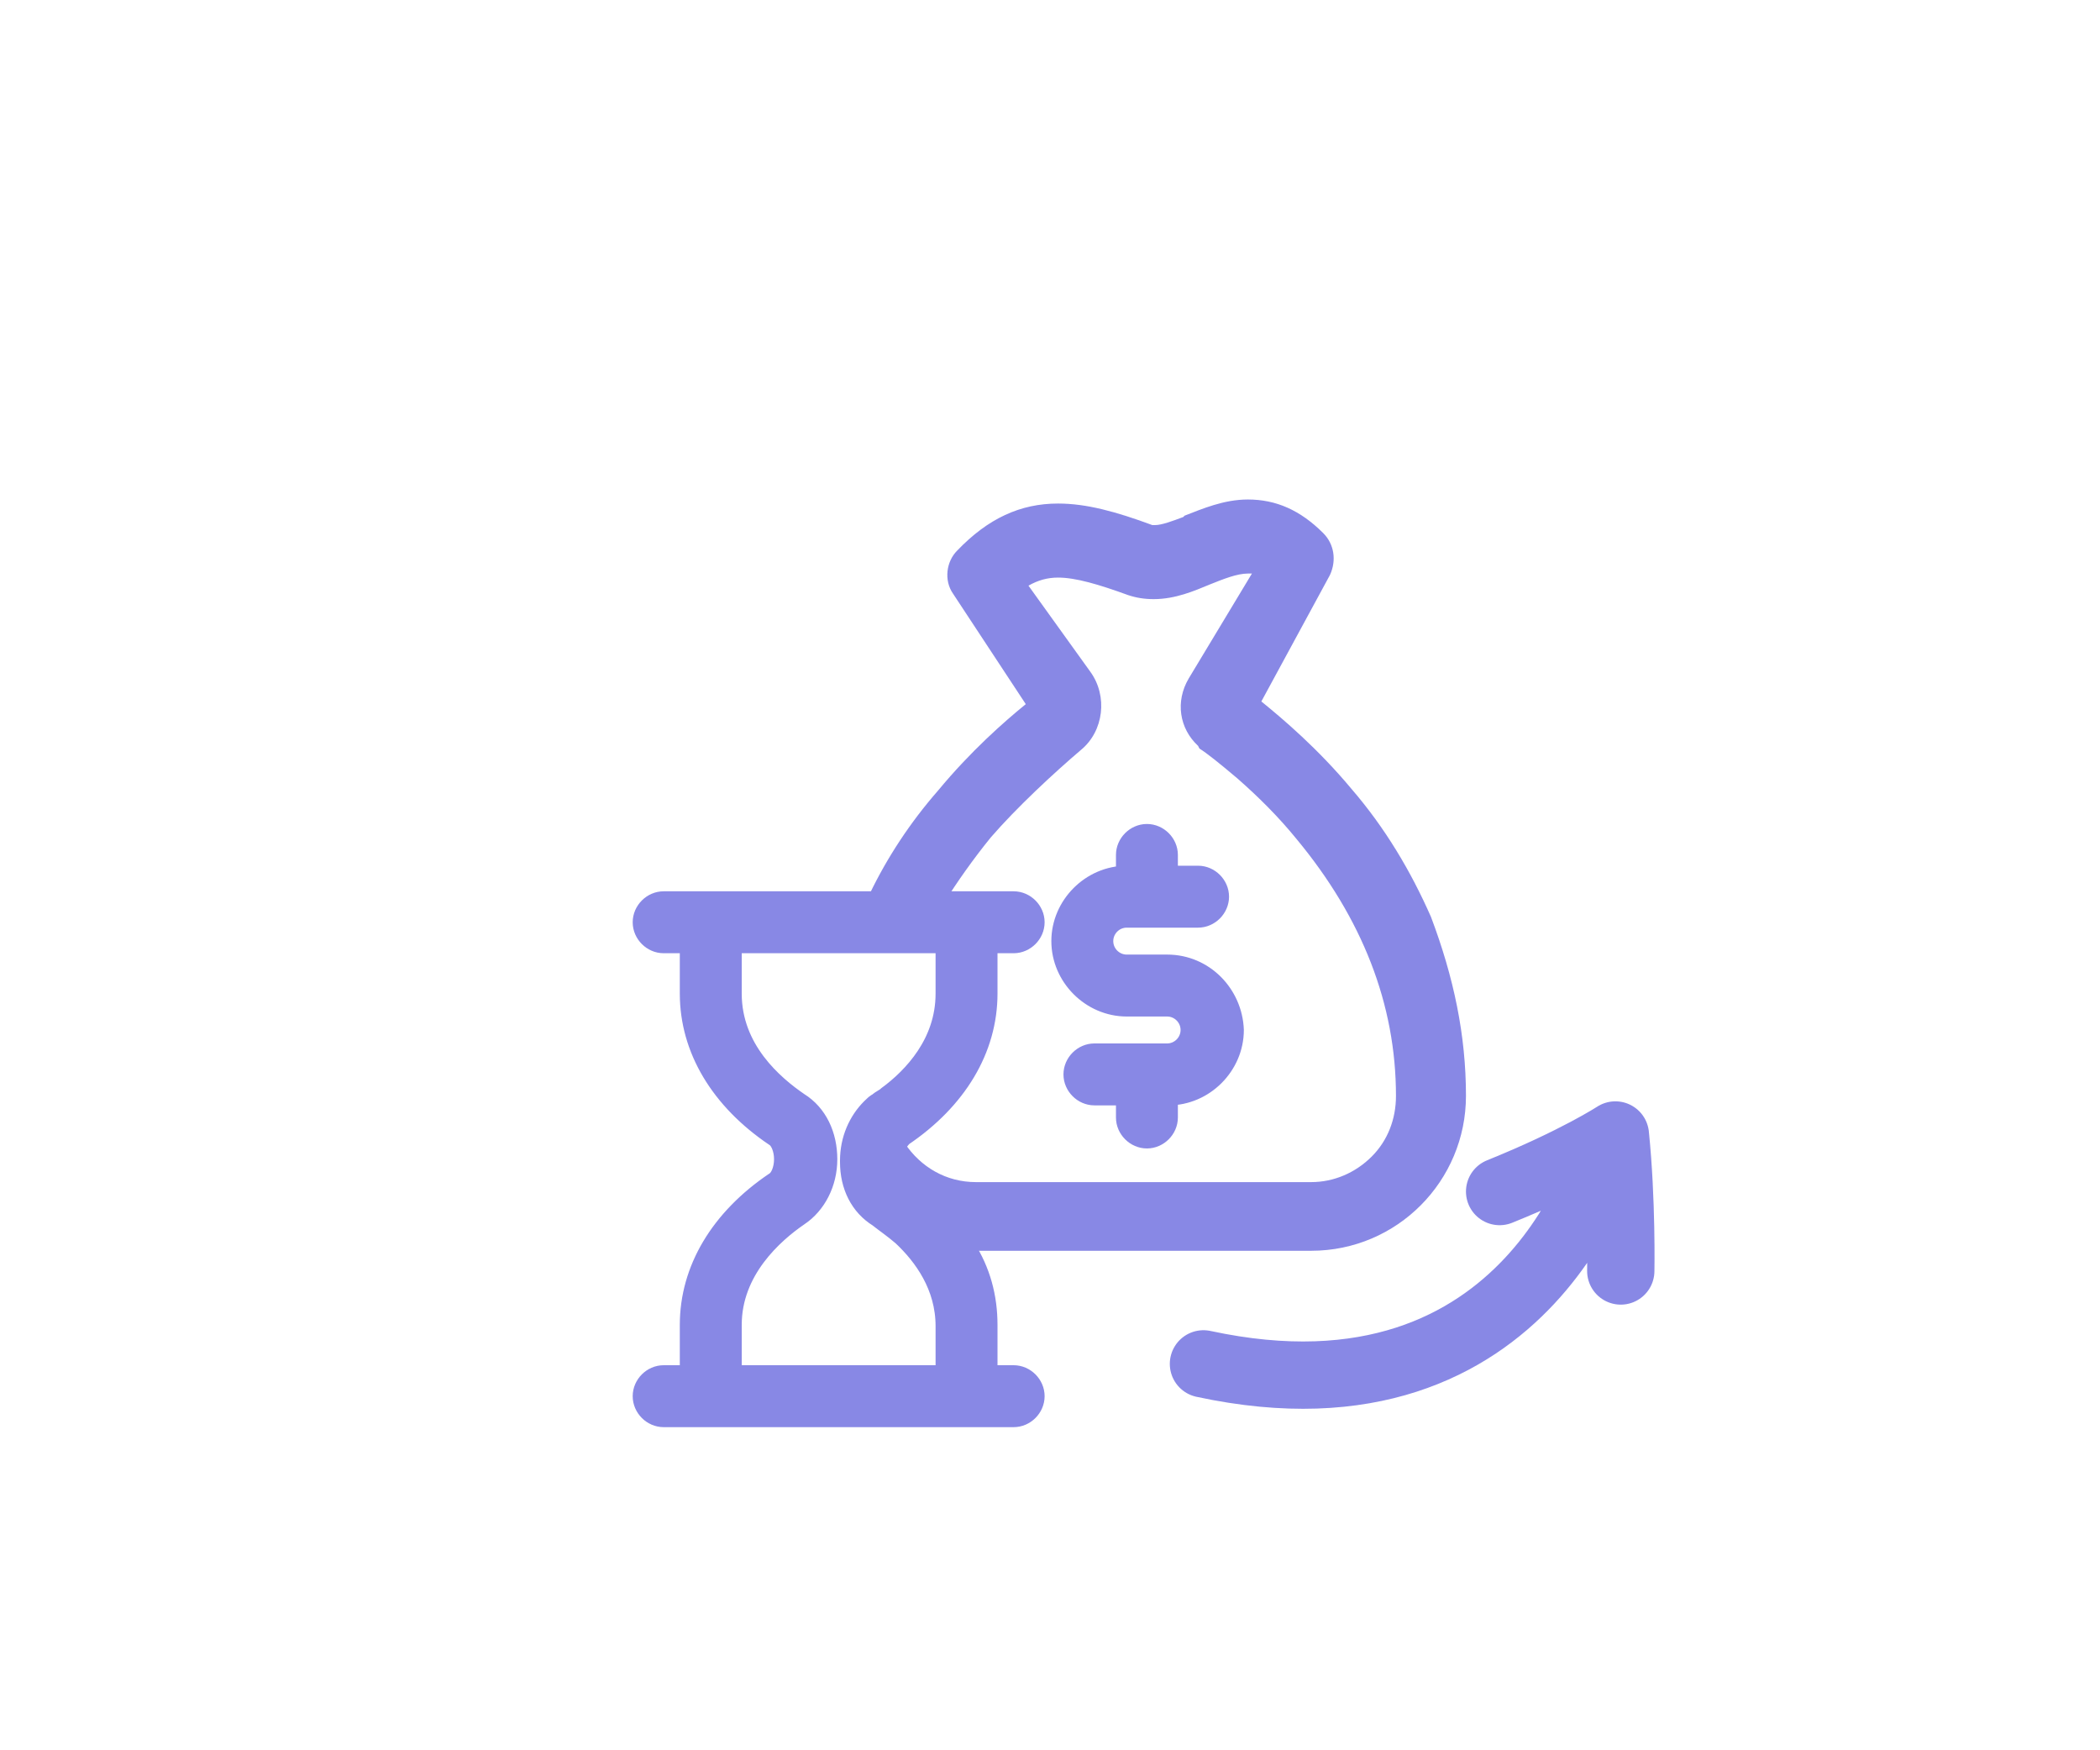 <svg version="1.1" id="Слой_1" xmlns="http://www.w3.org/2000/svg" x="0" y="0" viewBox="0 0 156 130" xml:space="preserve"><style>.st0,.st3{fill:#8888e5;stroke:#8888e5;stroke-width:2;stroke-miterlimit:10}.st3{fill:none;stroke-width:5;stroke-linecap:round;stroke-linejoin:round}</style><path class="st0" d="M86.7 71.9h-3c-1.1 0-2-.9-2-2s.9-2 2-2H89c.7 0 1.3-.6 1.3-1.3 0-.7-.6-1.3-1.3-1.3h-2.5v-1.8c0-.7-.6-1.3-1.3-1.3-.7 0-1.3.6-1.3 1.3v1.8h-.2c-2.5 0-4.6 2.1-4.6 4.6 0 2.5 2.1 4.6 4.6 4.6h3c1.1 0 2 .9 2 2s-.9 2-2 2h-5.4c-.7 0-1.3.6-1.3 1.3 0 .7.6 1.3 1.3 1.3h2.6V83c0 .7.6 1.3 1.3 1.3.7 0 1.3-.6 1.3-1.3v-1.9h.3c2.5 0 4.6-2.1 4.6-4.6-.1-2.5-2.1-4.6-4.7-4.6zm0 0"/><path d="M108.9 81.4c0 6.3-5.1 11.5-11.5 11.5H71.6c-.4 0-.8-.1-1.2-.2-1.1-.2-2.2-.6-3.2-1.1-.6-.6-1.2-1-1.8-1.4-1.2-.8-1.9-2.3-2-3.9v-.1c0-1.5.5-2.8 1.5-3.7.1-.1.3-.3.5-.4.2-.1.4-.3.7-.5l.1.7c.1.7.3 1.4.7 2l.3.6c1.2 1.8 3.1 2.9 5.3 2.9h24.9c1.7 0 3.3-.7 4.5-1.9 1.2-1.2 1.8-2.8 1.8-4.5 0-6.8-2.5-13.2-7.4-19.1-1.3-1.6-2.8-3.1-4.4-4.5-1.3-1.1-2.3-1.9-2.8-2.2l-.1-.2c-1.4-1.3-1.7-3.3-.7-5l4.7-7.8h-.3c-.8 0-1.8.4-2.8.8-1.2.5-2.6 1.1-4.2 1.1-.7 0-1.3-.1-1.9-.3-2.2-.8-3.9-1.3-5.2-1.3-.8 0-1.5.2-2.2.6l4.6 6.4c1.3 1.8 1 4.4-.7 5.8-2 1.7-4.8 4.3-6.7 6.5-1.3 1.6-2.5 3.3-3.5 4.9l-.3.6c-.4.7-.7 1.3-1 2h-5.6l.2-.5c.1-.3.3-.6.4-1 .2-.4.4-.8.5-1.2l.3-.6c1.3-2.7 3-5.3 5.1-7.7 2.4-2.9 4.9-5.1 6.5-6.4l-5.4-8.2c-.7-1-.5-2.4.3-3.2 2.3-2.4 4.7-3.5 7.5-3.5 2.1 0 4.3.6 7 1.6h.2c.5 0 1.3-.3 2.1-.6l.1-.1c1.3-.5 2.9-1.2 4.7-1.2 2.1 0 3.9.8 5.6 2.5.8.8 1 2 .5 3.1l-5.1 9.4c1.6 1.3 4.2 3.5 6.7 6.5 2.5 2.9 4.4 6.1 5.9 9.5 1.7 4.5 2.6 8.8 2.6 13.3z" fill="#8888e5"/><path class="st3" d="M119.4 85s-5.4 21.6-30 16.3M120.4 94.4s.1-5.2-.4-10.1c0 0-2.9 1.9-8.6 4.2"/><g><path class="st0" d="M75.3 102.4h-2.2v-4c0-2-.5-3.9-1.6-5.6-.3-.5-.6-.9-.9-1.4-1-1.2-2.2-2.4-3.7-3.4-.5-.3-.8-1.1-.8-1.9 0-.2 0-.4.1-.6.1-.6.4-1 .7-1.3 4-2.7 6.2-6.4 6.2-10.4v-4h2.2c.7 0 1.3-.6 1.3-1.3 0-.7-.6-1.3-1.3-1.3h-26c-.7 0-1.3.6-1.3 1.3 0 .7.6 1.3 1.3 1.3h2.2v4c0 4 2.2 7.7 6.2 10.4.5.3.8 1.1.8 1.9s-.3 1.6-.8 1.9c-4 2.7-6.2 6.4-6.2 10.4v4h-2.2c-.7 0-1.3.6-1.3 1.3 0 .7.6 1.3 1.3 1.3h26c.7 0 1.3-.6 1.3-1.3 0-.7-.6-1.3-1.3-1.3zm-4.8 0H54.1v-4c0-4.2 3.2-7 5.1-8.3 1.2-.8 2-2.3 2-4 0-1.7-.7-3.2-2-4-1.9-1.3-5.1-4-5.1-8.3v-4h16.4v4c0 3.8-2.5 6.4-4.4 7.8-.2.2-.5.3-.7.5-.2.1-.3.2-.5.4-.9.9-1.5 2.2-1.5 3.7v.1c0 1.7.7 3.1 2 3.9.5.4 1.1.8 1.8 1.4 1.6 1.5 3.3 3.8 3.3 6.9v3.9z"/></g></svg>